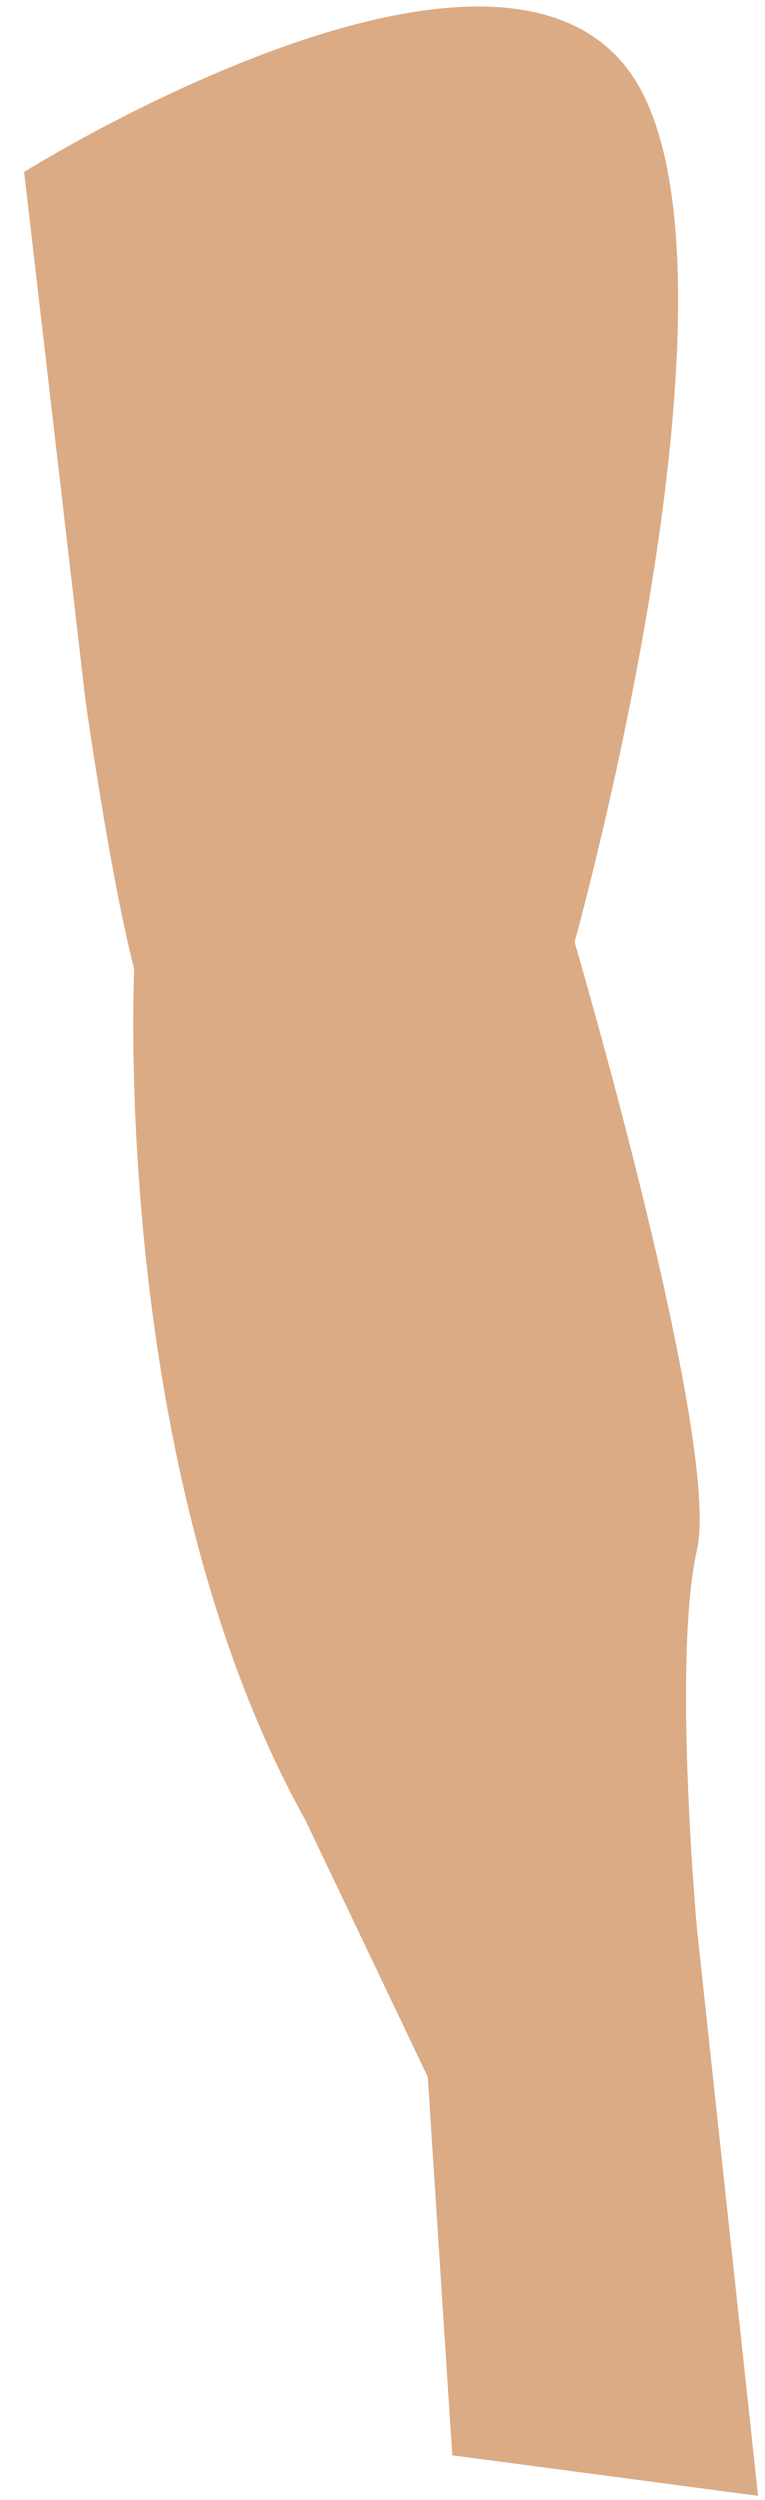 <?xml version="1.0" encoding="UTF-8" standalone="no"?><svg width='30' height='98' viewBox='0 0 30 98' fill='none' xmlns='http://www.w3.org/2000/svg'>
<path d='M0.946 6.741L3.345 27.397C3.345 27.397 4.304 34.283 5.263 37.99C5.263 37.99 4.304 57.587 11.979 71.358L16.776 81.421L17.736 96.252L29.728 97.841L27.33 75.595C27.33 75.595 26.37 65.002 27.33 60.765C28.289 56.528 22.533 36.931 22.533 36.931C22.533 36.931 30.208 9.389 24.451 2.504C18.695 -4.382 0.946 6.741 0.946 6.741Z' fill='#DAAB85'/>
</svg>
